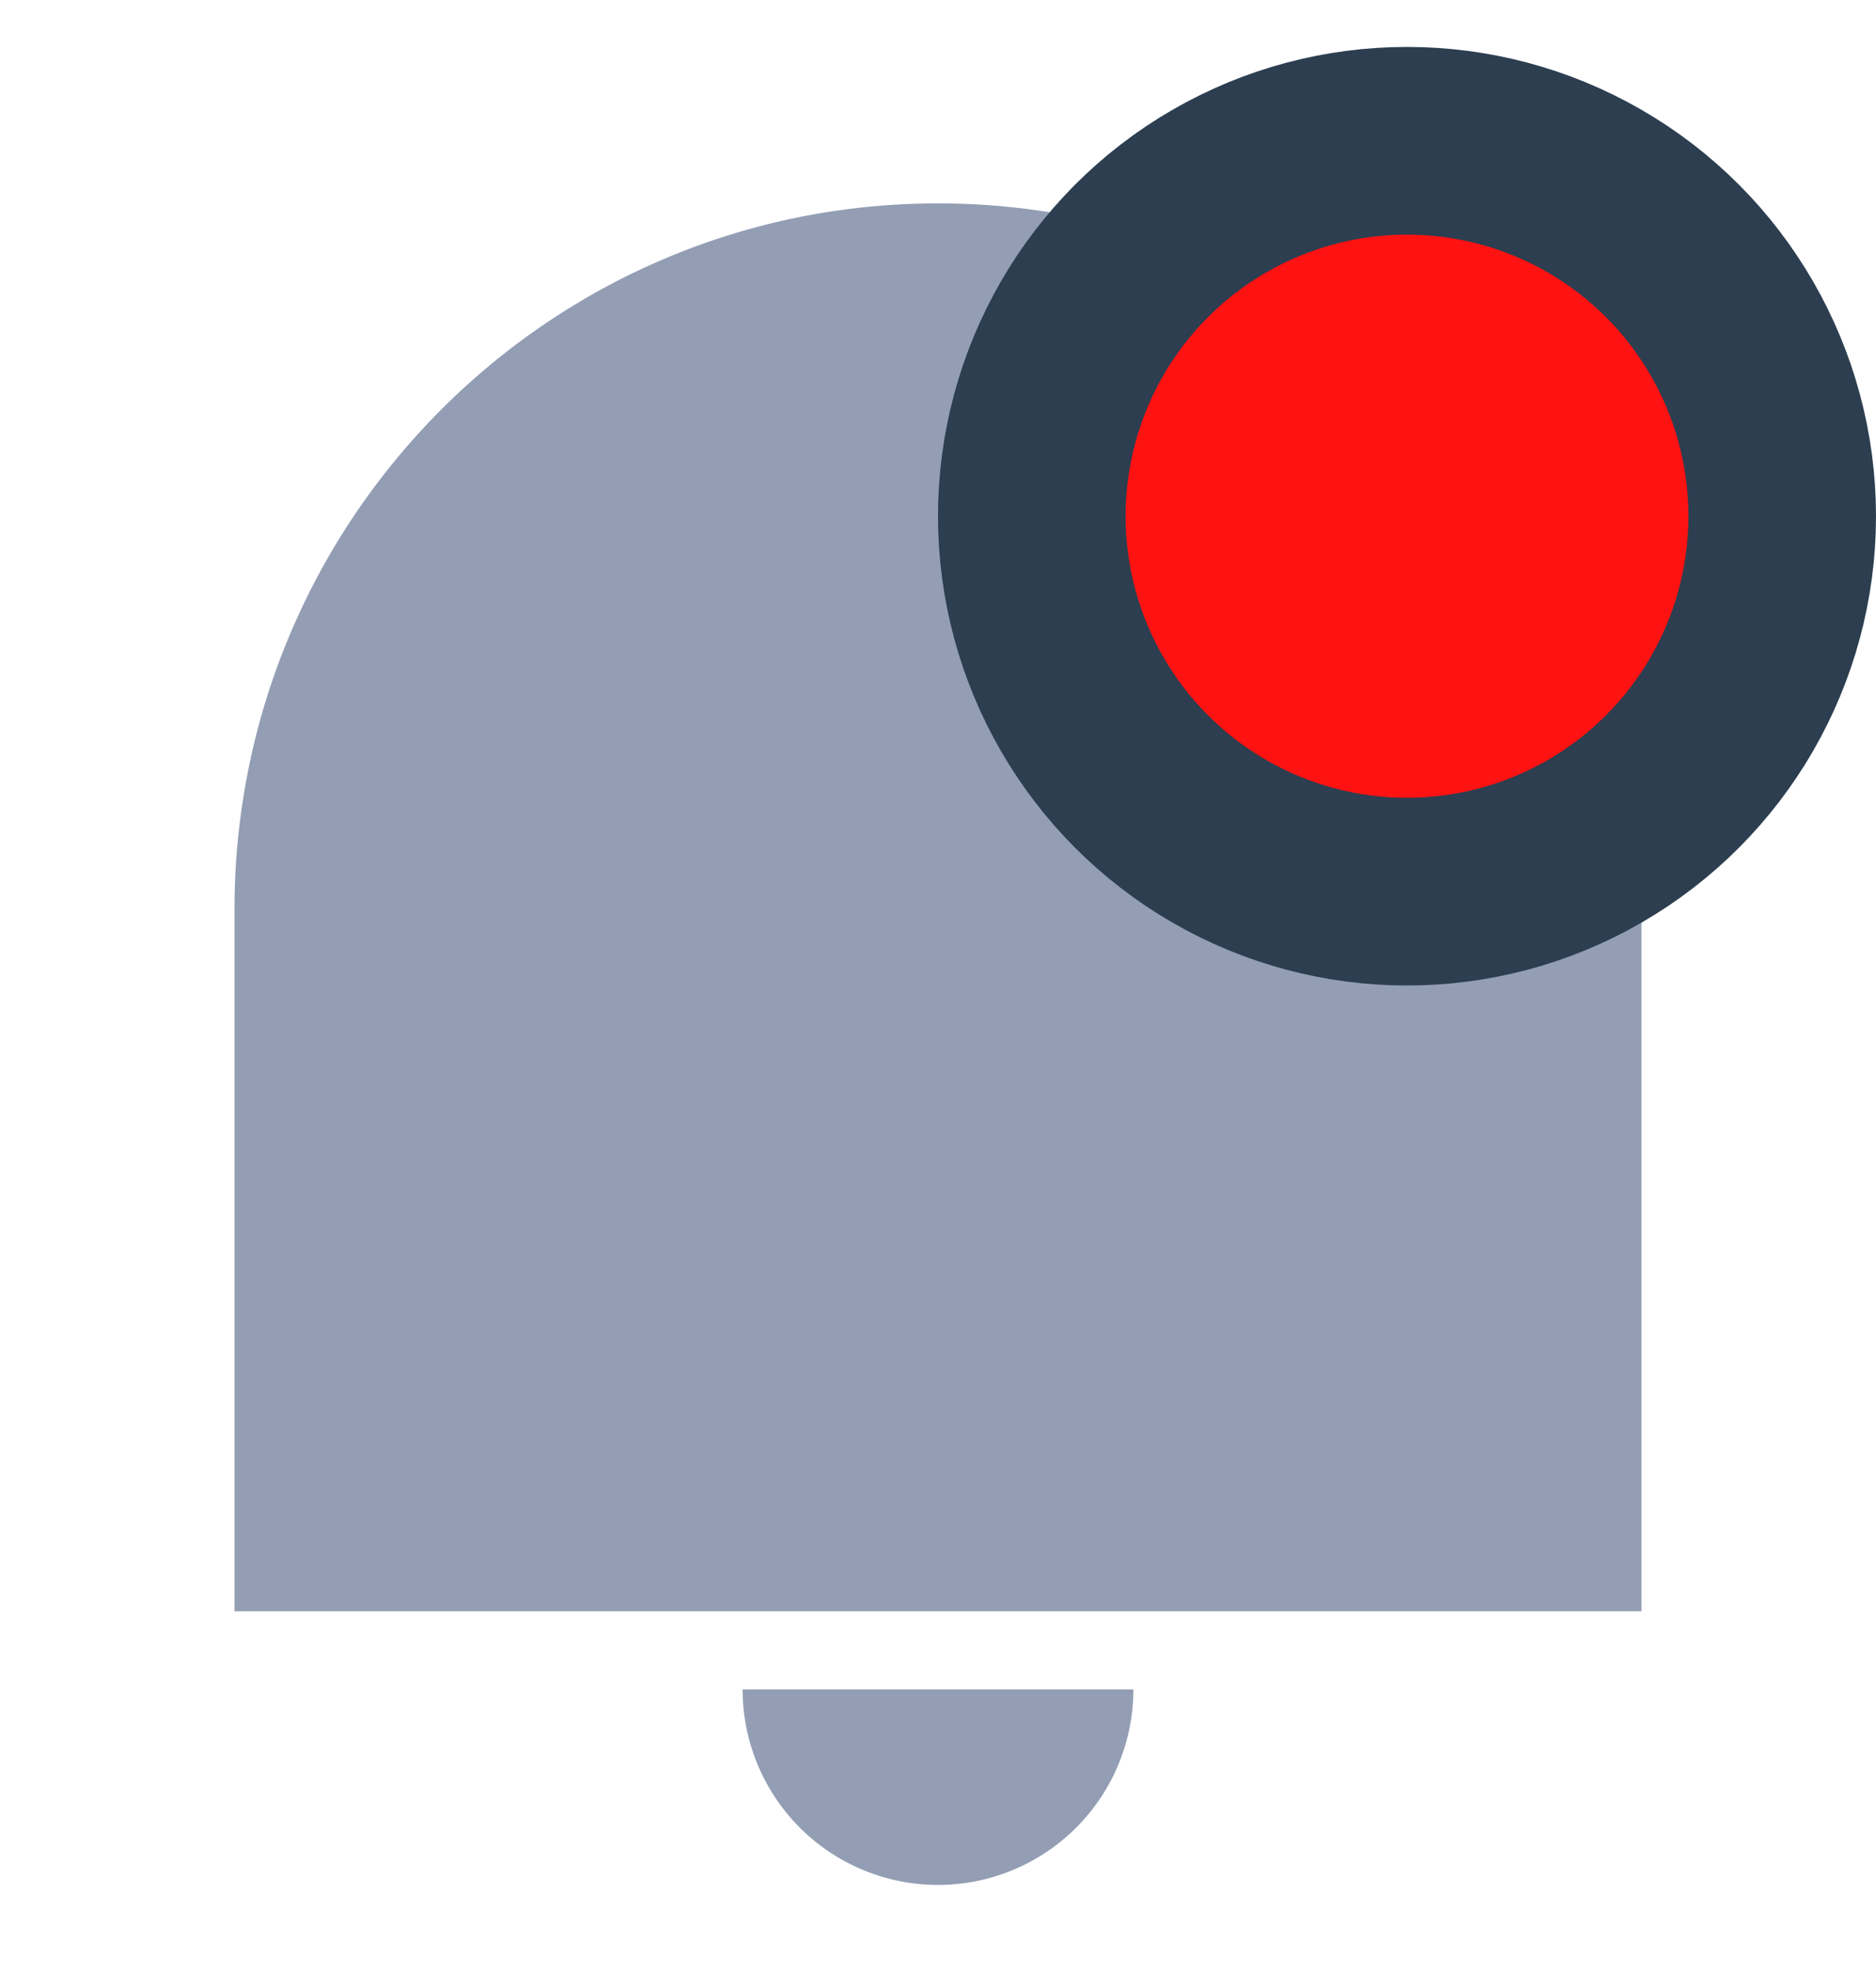 <svg width="20" height="21" fill="none" xmlns="http://www.w3.org/2000/svg"><g clip-path="url(#a)"><path d="M10 2.167c4.142 0 7.5 3.369 7.5 7.525v7.475h-15V9.692c0-4.156 3.358-7.525 7.5-7.525ZM7.917 18h4.166a2.083 2.083 0 0 1-4.166 0Z" fill="#939EB4"/><circle cx="15" cy="5.5" r="4" fill="#FF1212" stroke="#2C3E50" stroke-width="2"/></g><defs><clipPath id="a"><path fill="#fff" transform="translate(0 .5)" d="M0 0h20v20H0z"/></clipPath></defs></svg>